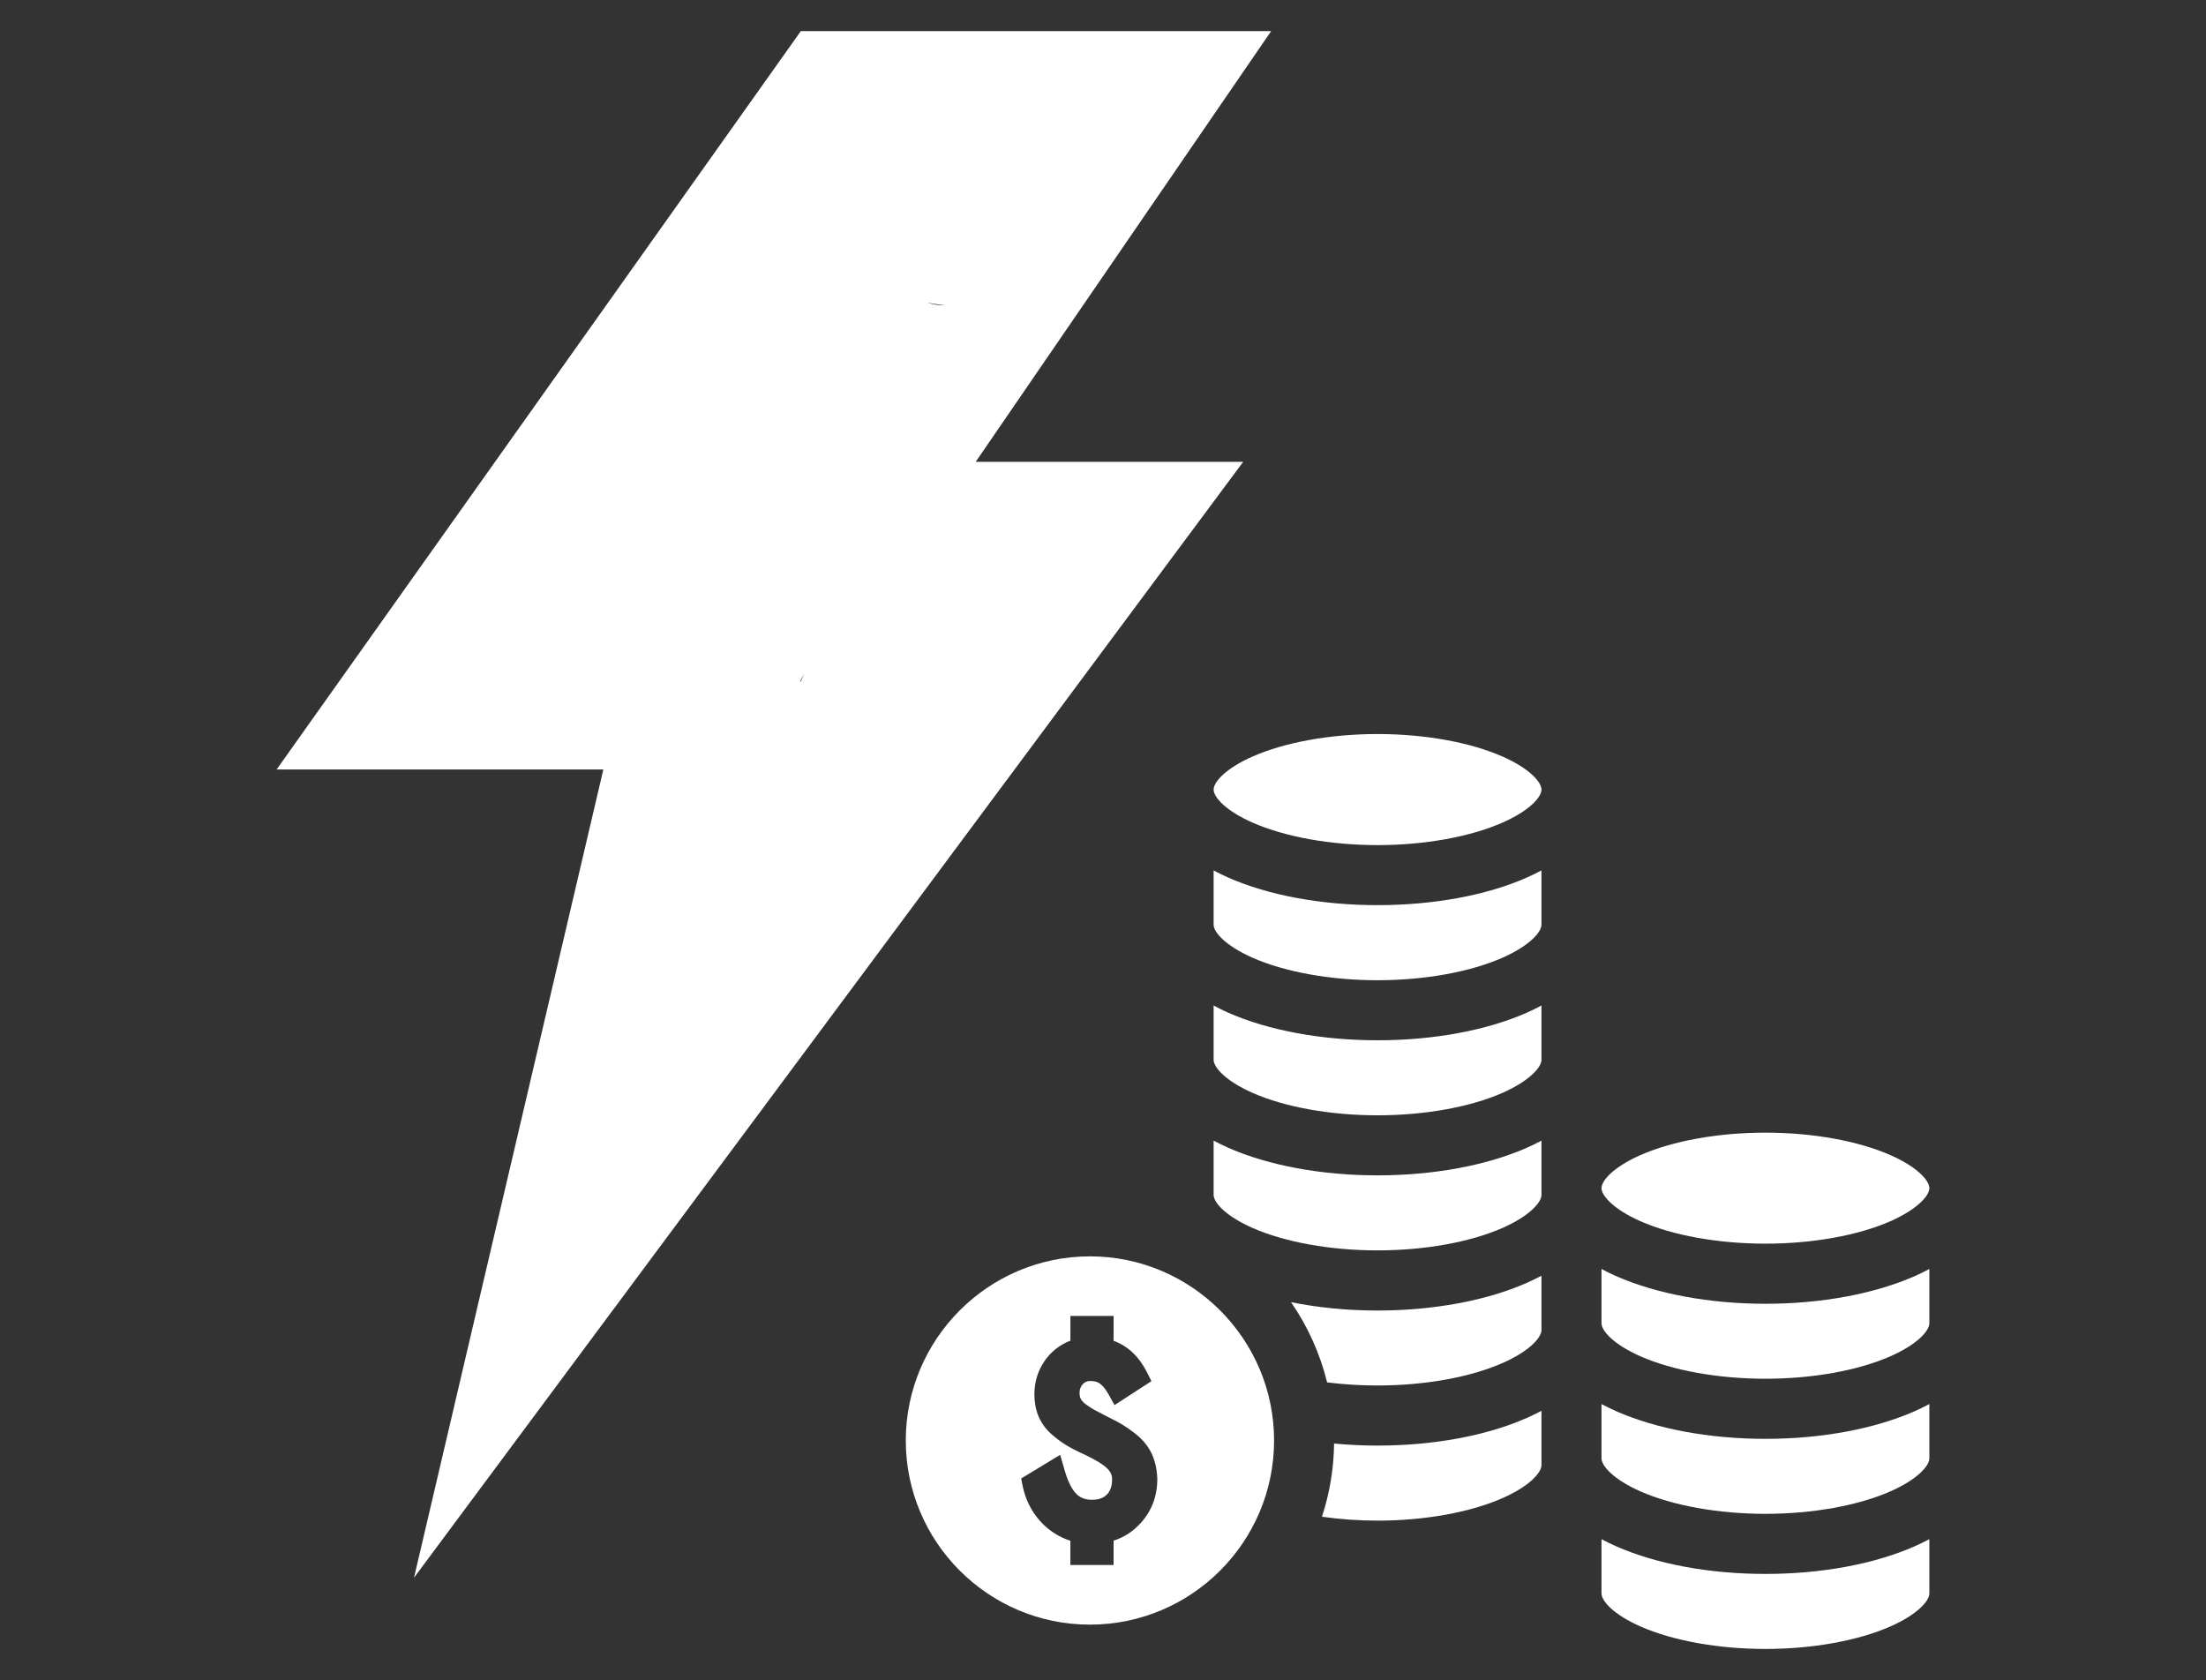 <?xml version="1.0" encoding="utf-8"?>
<!-- Generator: Adobe Illustrator 24.0.2, SVG Export Plug-In . SVG Version: 6.00 Build 0)  -->
<svg version="1.1" baseProfile="tiny" id="Capa_1" xmlns="http://www.w3.org/2000/svg" xmlns:xlink="http://www.w3.org/1999/xlink"
	 x="0px" y="0px" viewBox="0 0 1418 1080" xml:space="preserve">
<rect x="0" y="0" width="1418" height="1080" fill="#333333" stroke="none"/>
<g>
	<path fill="#FFFFFF" d="M817.09,20H514.77L177.82,494.63h210.01l-121.71,519.56l533-717.32H627.17L817.09,20z M514.75,438.13
		c-0.08-0.04-0.17-0.04-0.25-0.04c-0.08,0-0.15-0.04-0.23-0.04c0.93-1.66,1.87-3.36,2.78-5.13
		C516.27,434.69,515.5,436.39,514.75,438.13z M607.34,196.21c-3.96,0.15-7.69-0.43-11.24-1.74
		C599.67,195.25,603.42,195.78,607.34,196.21z"/>
	<g>
		<g>
			<path fill="#FFFFFF" d="M990.85,906.93c-3.01,1.59-6.14,3.09-9.43,4.56c-25.96,11.47-60.07,17.77-95.95,17.77
				c-9.5,0-18.81-0.46-27.93-1.31c-0.19,16.41-2.93,32.21-7.8,47.04c11.43,1.62,23.48,2.51,35.73,2.51
				c30.21,0,59.52-5.29,80.34-14.48c17.19-7.57,25.03-16.3,25.03-21.24V906.93L990.85,906.93z"/>
			<path fill="#FFFFFF" d="M885.48,581.85c-35.92,0-70.03-6.26-95.99-17.73c-3.28-1.47-6.41-2.97-9.39-4.6v34.88
				c0,4.9,7.8,13.63,24.99,21.24c20.82,9.19,50.14,14.48,80.38,14.48c30.21,0,59.52-5.29,80.34-14.48
				c17.19-7.61,25.03-16.34,25.03-21.24v-34.88c-3.01,1.62-6.14,3.13-9.43,4.6C955.47,575.6,921.36,581.85,885.48,581.85z"/>
			<path fill="#FFFFFF" d="M885.48,668.72c-35.92,0-70.03-6.3-95.99-17.73c-3.28-1.47-6.41-3.01-9.39-4.64v34.92
				c0,4.86,7.8,13.63,24.99,21.24c20.82,9.19,50.14,14.44,80.38,14.44c30.21,0,59.52-5.25,80.34-14.44
				c17.19-7.61,25.03-16.38,25.03-21.24v-34.92c-3.01,1.63-6.14,3.17-9.43,4.64C955.47,662.43,921.36,668.72,885.48,668.72z"/>
			<path fill="#FFFFFF" d="M981.43,737.82c-25.96,11.43-60.07,17.73-95.95,17.73c-35.92,0-70.03-6.3-95.99-17.73
				c-3.28-1.47-6.41-3.01-9.39-4.6v34.88c0,4.9,7.8,13.67,24.99,21.24c20.82,9.19,50.14,14.44,80.38,14.44
				c30.21,0,59.52-5.25,80.34-14.44c17.19-7.57,25.03-16.34,25.03-21.24v-4.33v-30.55C987.84,734.81,984.71,736.35,981.43,737.82z"
				/>
			<path fill="#FFFFFF" d="M885.48,890.63c30.21,0,59.52-5.25,80.34-14.44c17.19-7.57,25.03-16.3,25.03-21.24v-34.88
				c-3.01,1.59-6.14,3.13-9.43,4.6c-25.96,11.43-60.07,17.77-95.95,17.77c-19.43,0-38.28-1.86-55.62-5.37
				c10.66,15.41,18.62,32.83,23.22,51.57C863.5,889.93,874.35,890.63,885.48,890.63z"/>
			<path fill="#FFFFFF" d="M1230.76,993.99c-25.96,11.47-60.03,17.77-95.95,17.77c-35.92,0-69.99-6.3-95.95-17.77
				c-3.32-1.47-6.45-2.97-9.43-4.56v34.84c0,4.94,7.84,13.67,24.99,21.24c20.86,9.2,50.14,14.48,80.38,14.48
				c30.21,0,59.52-5.29,80.34-14.48c17.19-7.57,25.03-16.3,25.03-21.24v-34.84C1237.17,991.02,1234.04,992.52,1230.76,993.99z"/>
			<path fill="#FFFFFF" d="M1230.76,907.16c-25.96,11.43-60.03,17.77-95.95,17.77c-35.92,0-69.99-6.33-95.95-17.77
				c-3.32-1.47-6.45-3.01-9.43-4.6v34.88c0,4.94,7.84,13.67,24.99,21.24c20.86,9.19,50.14,14.45,80.38,14.45
				c30.21,0,59.52-5.26,80.34-14.45c17.19-7.57,25.03-16.3,25.03-21.24v-34.88C1237.17,904.15,1234.04,905.69,1230.76,907.16z"/>
			<path fill="#FFFFFF" d="M1230.76,820.33c-25.96,11.43-60.03,17.77-95.95,17.77c-35.92,0-69.99-6.34-95.95-17.77
				c-3.32-1.47-6.45-3.01-9.43-4.6v34.88c0,4.9,7.84,13.67,24.99,21.24c20.86,9.19,50.14,14.44,80.38,14.44
				c30.21,0,59.52-5.25,80.34-14.44c17.19-7.57,25.03-16.34,25.03-21.24v-34.88C1237.17,817.32,1234.04,818.86,1230.76,820.33z"/>
			<path fill="#FFFFFF" d="M805.1,528.78c20.82,9.19,50.14,14.48,80.38,14.48c30.21,0,59.52-5.29,80.34-14.48
				c17.19-7.57,25.03-16.3,25.03-21.21c0-4.9-7.84-13.67-25.03-21.24c-20.82-9.19-50.13-14.48-80.34-14.48
				c-30.24,0-59.56,5.29-80.38,14.48c-17.19,7.57-24.99,16.34-24.99,21.24C780.11,512.48,787.91,521.21,805.1,528.78z"/>
			<path fill="#FFFFFF" d="M1054.43,785.02c20.86,9.19,50.14,14.44,80.38,14.44c30.21,0,59.52-5.25,80.34-14.44
				c17.19-7.61,25.03-16.34,25.03-21.24c0-4.94-7.84-13.67-25.03-21.24c-20.82-9.19-50.14-14.45-80.34-14.45
				c-30.24,0-59.52,5.26-80.38,14.45c-17.15,7.57-24.99,16.3-24.99,21.24C1029.44,768.68,1037.28,777.41,1054.43,785.02z"/>
			<path fill="#FFFFFF" d="M818.97,926.01c0-65.28-53.11-118.39-118.39-118.39c-65.24,0-118.35,53.11-118.35,118.39
				c0,65.27,53.11,118.35,118.35,118.35C765.86,1044.36,818.97,991.28,818.97,926.01z M715.8,990.36v15.68h-27.77v-15.6
				c-15.41-4.94-27.11-18.08-30.63-35l-1-5.02l25.07-15.22l2.63,9.15c4.68,16.42,10.28,19.74,17.85,19.74
				c5.95,0,8.58-2.16,10.2-4.09c1.78-2.2,2.7-5.17,2.7-9.04c0-4.86-2.82-8.84-17.69-15.91c-9.85-4.48-14.83-7.53-21.13-12.98
				c-7.53-6.68-11.12-15.14-11.12-25.88c0-15.68,9.27-29.08,23.13-34.38v-15.88h27.77v15.96c9.08,3.32,16.26,10.04,21.4,20.12
				l2.93,5.83l-23.72,15.37l-3.79-6.76c-4.52-8.07-7.84-8.69-12.05-8.69c-4.09,0-6.64,3.79-6.64,7.3c0,3.13,0.58,4.98,3.82,7.53
				l0.11,0.08c2.24,1.55,4.21,2.9,5.64,3.67l8.84,4.6c6.49,3.24,10.24,5.18,16.26,9.77c10,7.45,14.71,16.57,15.3,29.63v0.31
				c0,11.16-3.67,20.78-10.85,28.58C728.23,984.53,722.44,988.27,715.8,990.36z"/>
		</g>
	</g>
</g>
</svg>

